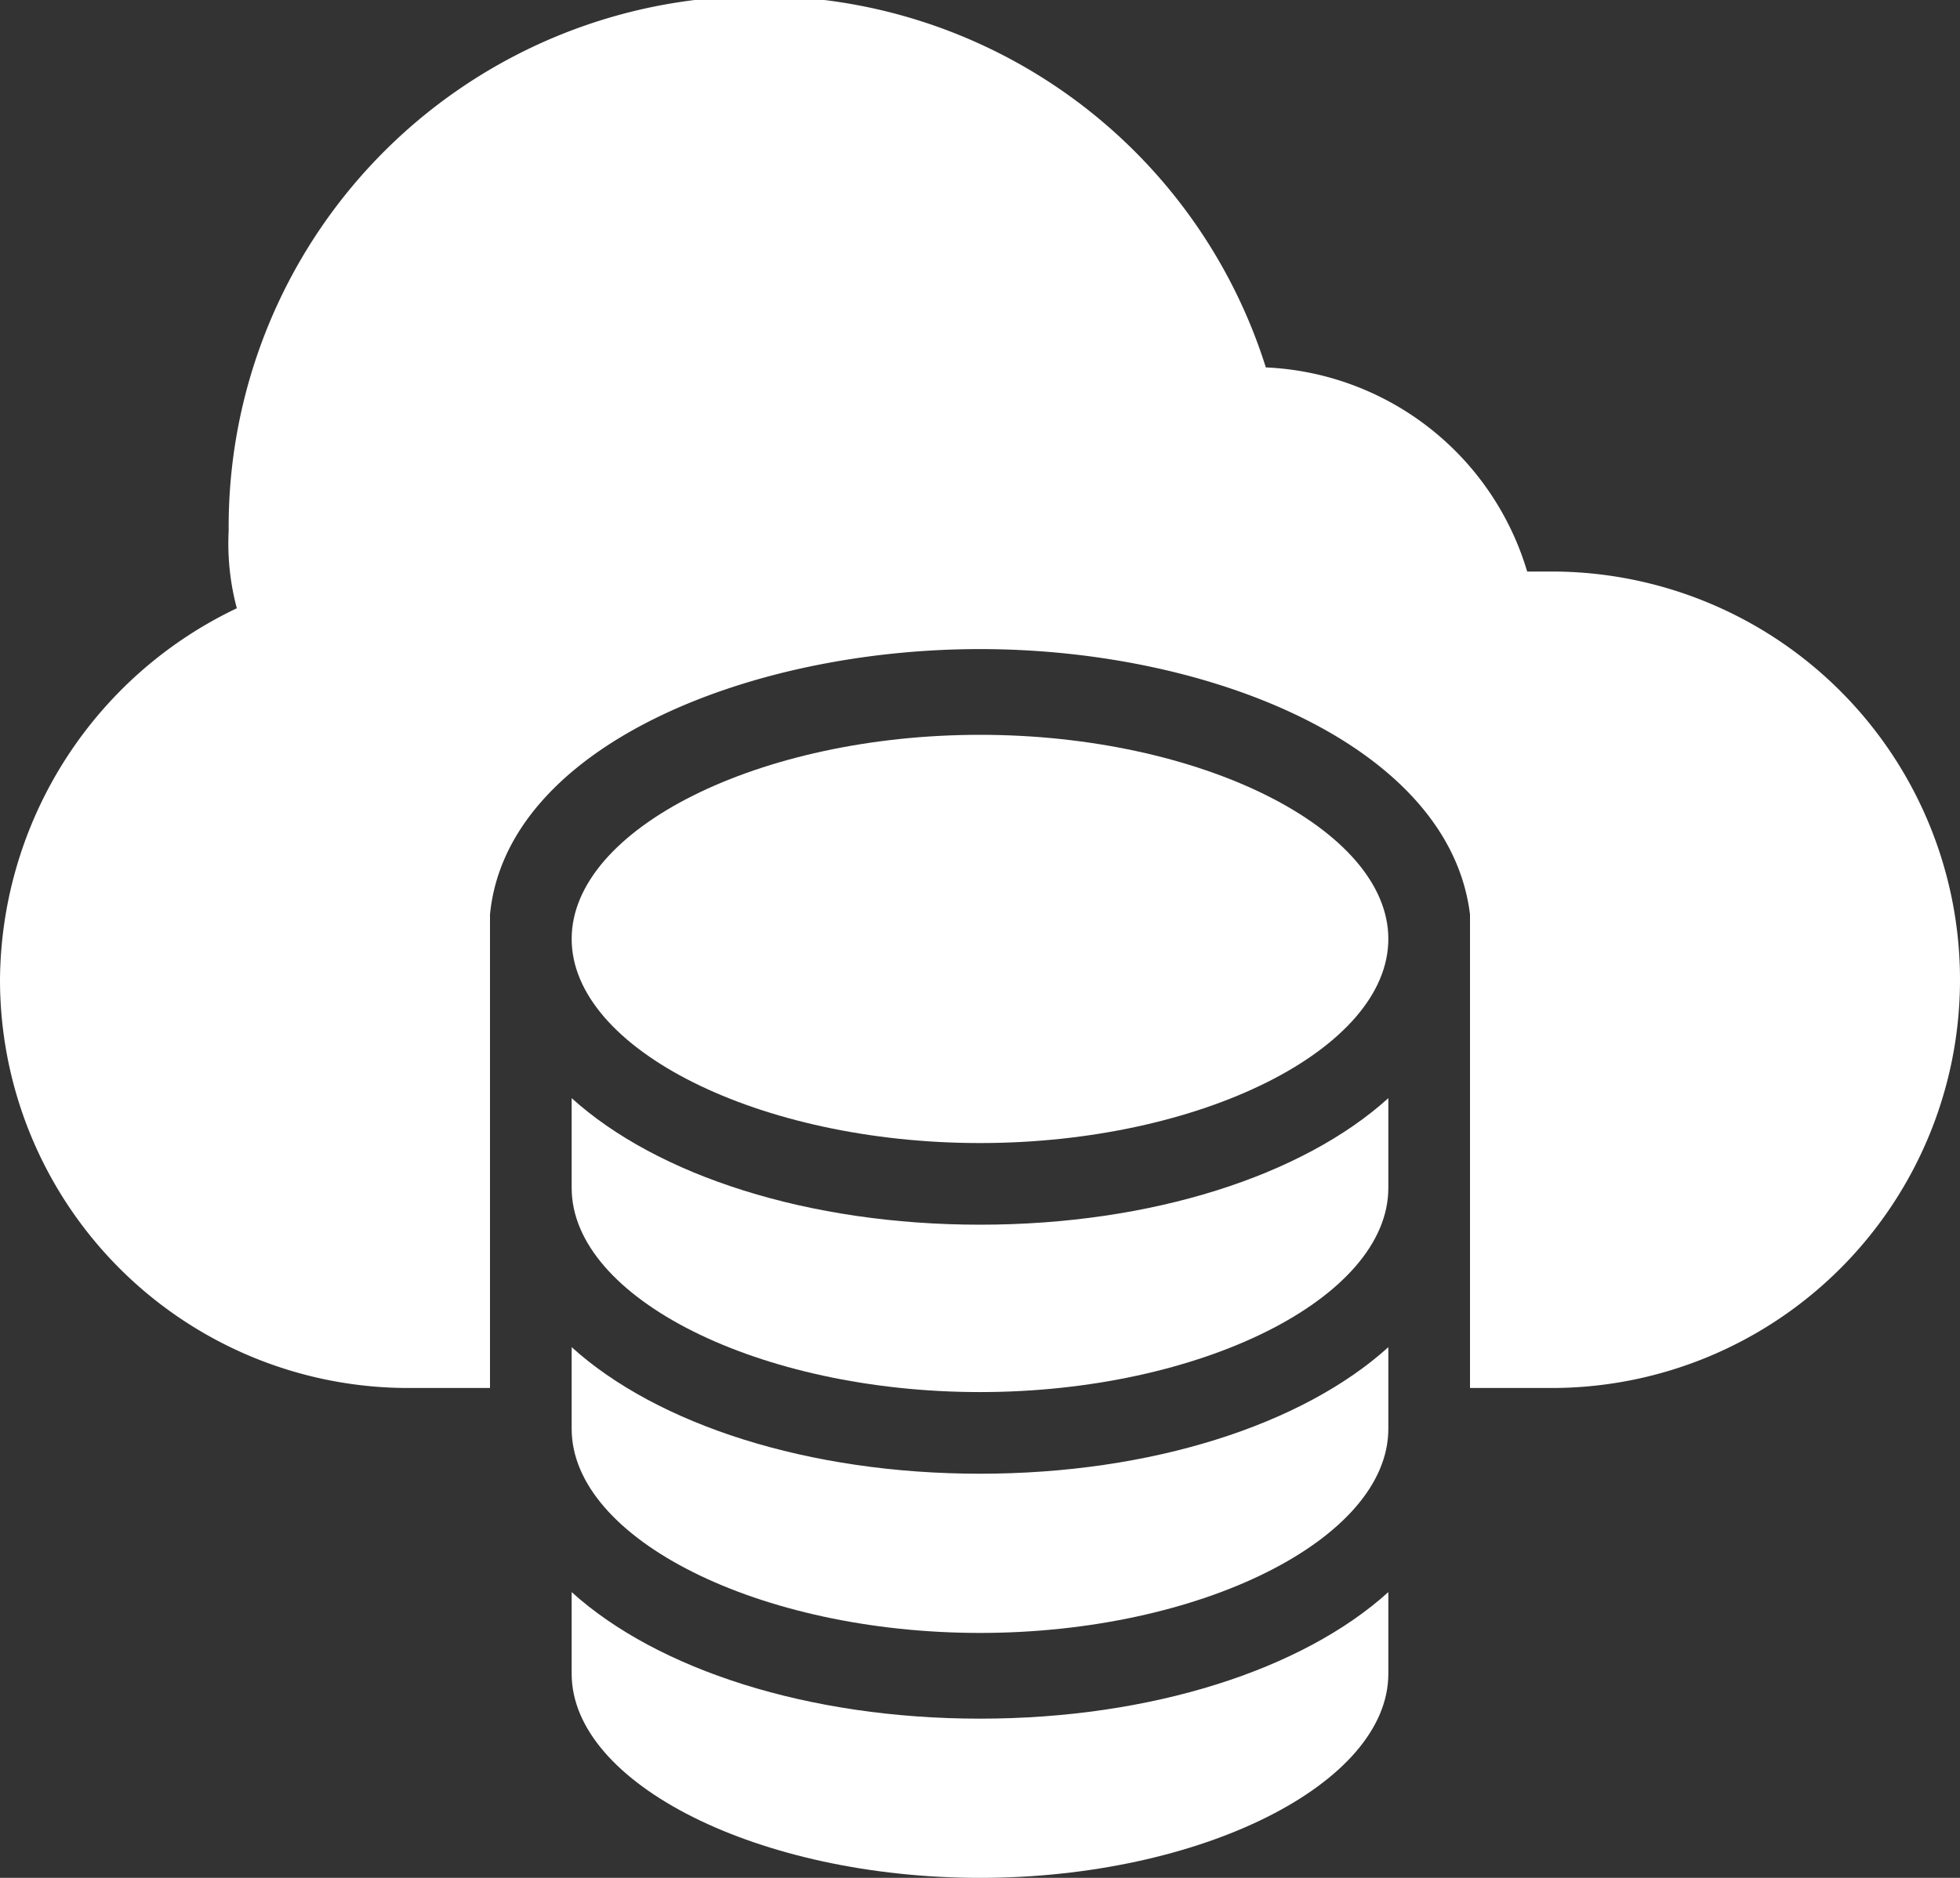 <svg id="Layer_1" data-name="Layer 1" xmlns="http://www.w3.org/2000/svg" viewBox="0 0 48 46"><rect x="0" y="0" width="48" height="46" fill="#333333" stroke="none"/><defs><style>.cls-1{fill:#fff;}</style></defs><title>landing-database</title><path class="cls-1" d="M16,36v2c0,2.7,4.6,5,10,5s10-2.3,10-5V36c-2.1,1.9-5.8,3.1-10,3.1S18.1,37.9,16,36Z" transform="translate(-2 -3)"/><path class="cls-1" d="M16,29.9v2.2c0,2.7,4.6,5,10,5s10-2.3,10-5V29.9C33.9,31.8,30.2,33,26,33S18.1,31.8,16,29.9Z" transform="translate(-2 -3)"/><path class="cls-1" d="M16,42v2c0,2.7,4.6,5,10,5s10-2.3,10-5V42c-2.1,1.9-5.8,3.1-10,3.1S18.1,43.9,16,42Z" transform="translate(-2 -3)"/><path class="cls-1" d="M40,17h-.6A7,7,0,0,0,33,12,13,13,0,0,0,7.6,16a6.15,6.15,0,0,0,.2,1.9A10.16,10.16,0,0,0,2,27,10,10,0,0,0,12,37h2V25.4h0c.4-4.1,6.3-6.5,12-6.5s11.5,2.4,12,6.5h0V37h2a10,10,0,0,0,0-20Z" transform="translate(-2 -3)"/><path class="cls-1" d="M26,21c-5.4,0-10,2.3-10,5s4.6,5,10,5,10-2.3,10-5S31.4,21,26,21Z" transform="translate(-2 -3)"/></svg>